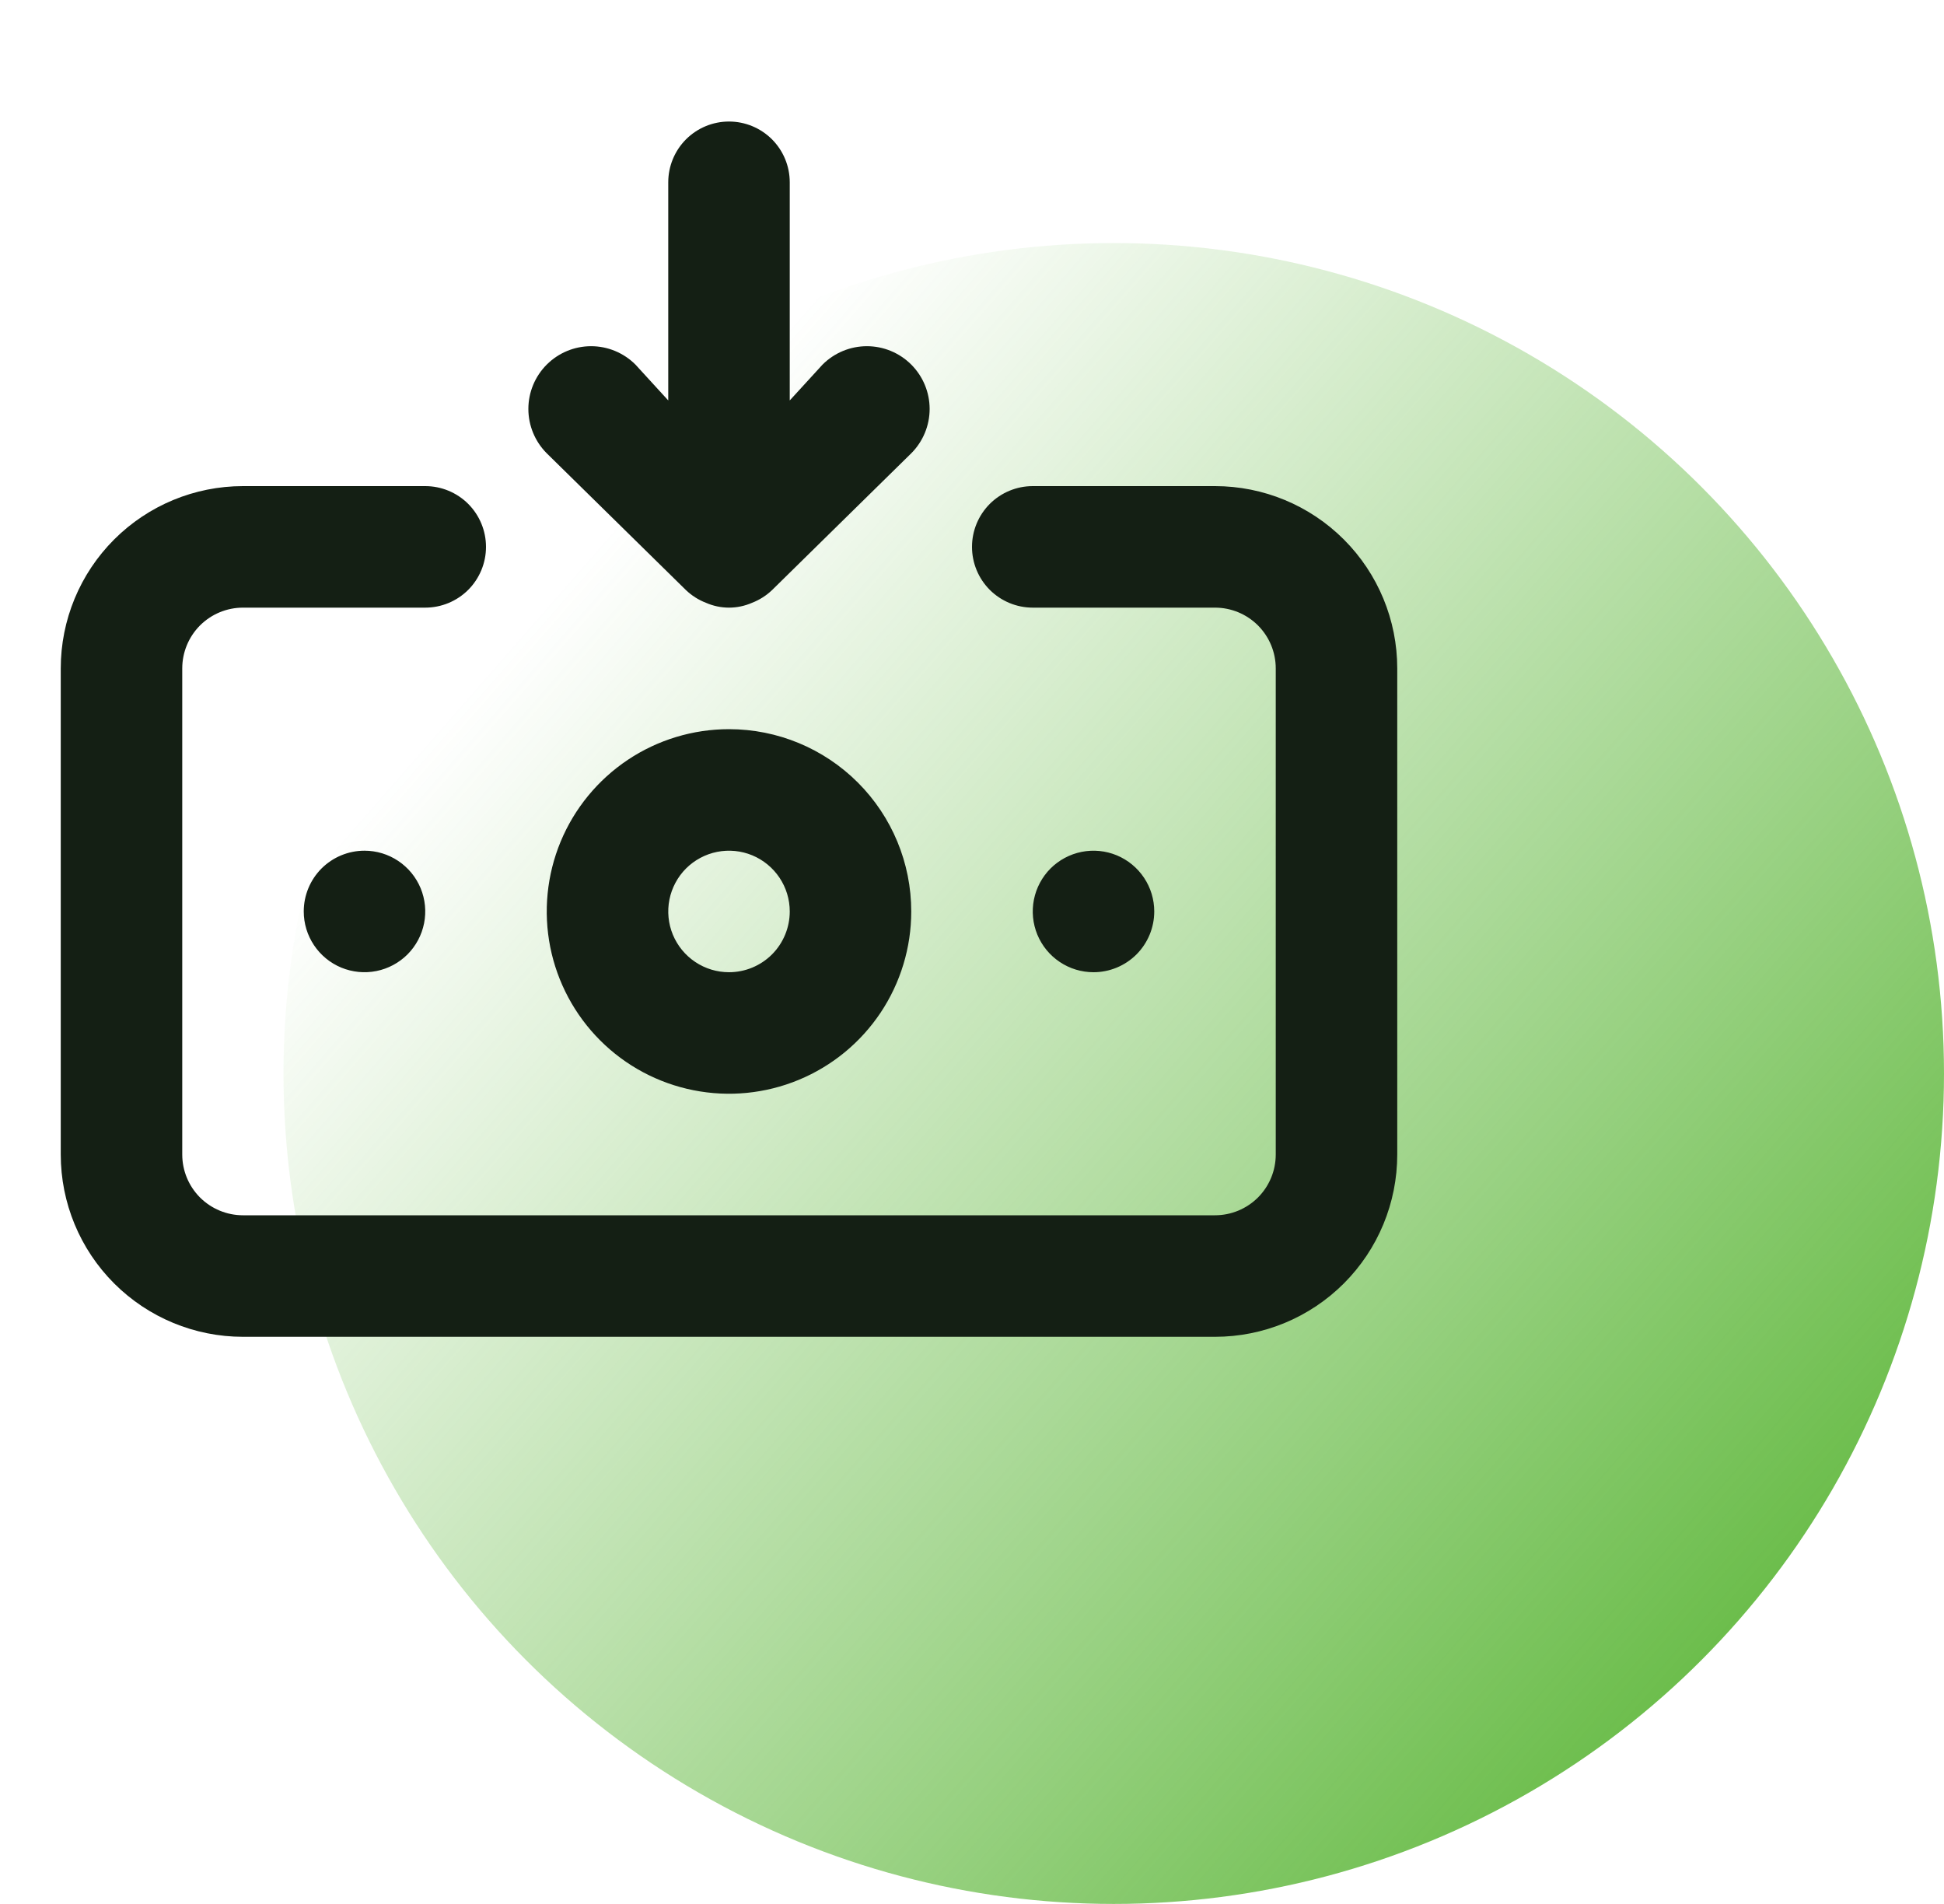 <svg width="48" height="47" viewBox="0 0 48 47" fill="none" xmlns="http://www.w3.org/2000/svg">
<g clip-path="url(#clip0_251_1505)">
<circle cx="27.5" cy="26.5" r="20.5" fill="url(#paint0_linear_251_1505)"/>
<path d="M18 18C17.11 18 16.24 18.264 15.5 18.758C14.76 19.253 14.183 19.956 13.842 20.778C13.502 21.6 13.413 22.505 13.586 23.378C13.76 24.251 14.189 25.053 14.818 25.682C15.447 26.311 16.249 26.74 17.122 26.913C17.995 27.087 18.9 26.998 19.722 26.657C20.544 26.317 21.247 25.74 21.742 25C22.236 24.26 22.5 23.39 22.5 22.5C22.5 21.306 22.026 20.162 21.182 19.318C20.338 18.474 19.194 18 18 18ZM18 24C17.703 24 17.413 23.912 17.167 23.747C16.92 23.582 16.728 23.348 16.614 23.074C16.501 22.8 16.471 22.498 16.529 22.207C16.587 21.916 16.73 21.649 16.939 21.439C17.149 21.23 17.416 21.087 17.707 21.029C17.998 20.971 18.3 21.001 18.574 21.114C18.848 21.228 19.082 21.42 19.247 21.667C19.412 21.913 19.5 22.203 19.5 22.5C19.5 22.898 19.342 23.279 19.061 23.561C18.779 23.842 18.398 24 18 24ZM16.935 14.565C17.078 14.702 17.246 14.809 17.43 14.88C17.61 14.959 17.804 15 18 15C18.196 15 18.39 14.959 18.57 14.88C18.754 14.809 18.922 14.702 19.065 14.565L22.5 11.19C22.79 10.9 22.954 10.506 22.954 10.095C22.954 9.684 22.79 9.29 22.5 9C22.21 8.71 21.816 8.546 21.405 8.546C20.994 8.546 20.6 8.71 20.31 9L19.5 9.885V4.5C19.5 4.102 19.342 3.721 19.061 3.439C18.779 3.158 18.398 3 18 3C17.602 3 17.221 3.158 16.939 3.439C16.658 3.721 16.5 4.102 16.5 4.5V9.885L15.69 9C15.4 8.71 15.006 8.546 14.595 8.546C14.184 8.546 13.79 8.71 13.5 9C13.21 9.29 13.046 9.684 13.046 10.095C13.046 10.506 13.21 10.9 13.5 11.19L16.935 14.565ZM28.5 22.5C28.5 22.203 28.412 21.913 28.247 21.667C28.082 21.42 27.848 21.228 27.574 21.114C27.3 21.001 26.998 20.971 26.707 21.029C26.416 21.087 26.149 21.23 25.939 21.439C25.73 21.649 25.587 21.916 25.529 22.207C25.471 22.498 25.501 22.8 25.614 23.074C25.728 23.348 25.92 23.582 26.167 23.747C26.413 23.912 26.703 24 27 24C27.398 24 27.779 23.842 28.061 23.561C28.342 23.279 28.5 22.898 28.5 22.5ZM30 12H25.5C25.102 12 24.721 12.158 24.439 12.439C24.158 12.721 24 13.102 24 13.5C24 13.898 24.158 14.279 24.439 14.561C24.721 14.842 25.102 15 25.5 15H30C30.398 15 30.779 15.158 31.061 15.439C31.342 15.721 31.5 16.102 31.5 16.5V28.5C31.5 28.898 31.342 29.279 31.061 29.561C30.779 29.842 30.398 30 30 30H6C5.602 30 5.221 29.842 4.939 29.561C4.658 29.279 4.5 28.898 4.5 28.5V16.5C4.5 16.102 4.658 15.721 4.939 15.439C5.221 15.158 5.602 15 6 15H10.5C10.898 15 11.279 14.842 11.561 14.561C11.842 14.279 12 13.898 12 13.5C12 13.102 11.842 12.721 11.561 12.439C11.279 12.158 10.898 12 10.5 12H6C4.807 12 3.662 12.474 2.818 13.318C1.974 14.162 1.5 15.306 1.5 16.5V28.5C1.5 29.694 1.974 30.838 2.818 31.682C3.662 32.526 4.807 33 6 33H30C31.194 33 32.338 32.526 33.182 31.682C34.026 30.838 34.5 29.694 34.5 28.5V16.5C34.5 15.306 34.026 14.162 33.182 13.318C32.338 12.474 31.194 12 30 12ZM7.5 22.5C7.5 22.797 7.588 23.087 7.753 23.333C7.918 23.58 8.152 23.772 8.426 23.886C8.7 23.999 9.002 24.029 9.293 23.971C9.584 23.913 9.851 23.77 10.061 23.561C10.27 23.351 10.413 23.084 10.471 22.793C10.529 22.502 10.499 22.2 10.386 21.926C10.272 21.652 10.08 21.418 9.833 21.253C9.587 21.088 9.297 21 9 21C8.602 21 8.221 21.158 7.939 21.439C7.658 21.721 7.5 22.102 7.5 22.5Z" fill="#141F14"/>
</g>
<defs>
<linearGradient id="paint0_linear_251_1505" x1="48.732" y1="45.536" x2="13.589" y2="14.786" gradientUnits="userSpaceOnUse">
<stop stop-color="#4EB027"/>
<stop offset="1" stop-color="#4EB027" stop-opacity="0"/>
</linearGradient>
<clipPath id="clip0_251_1505">
<rect width="48" height="47" fill="white"/>
</clipPath>
</defs>
</svg>

